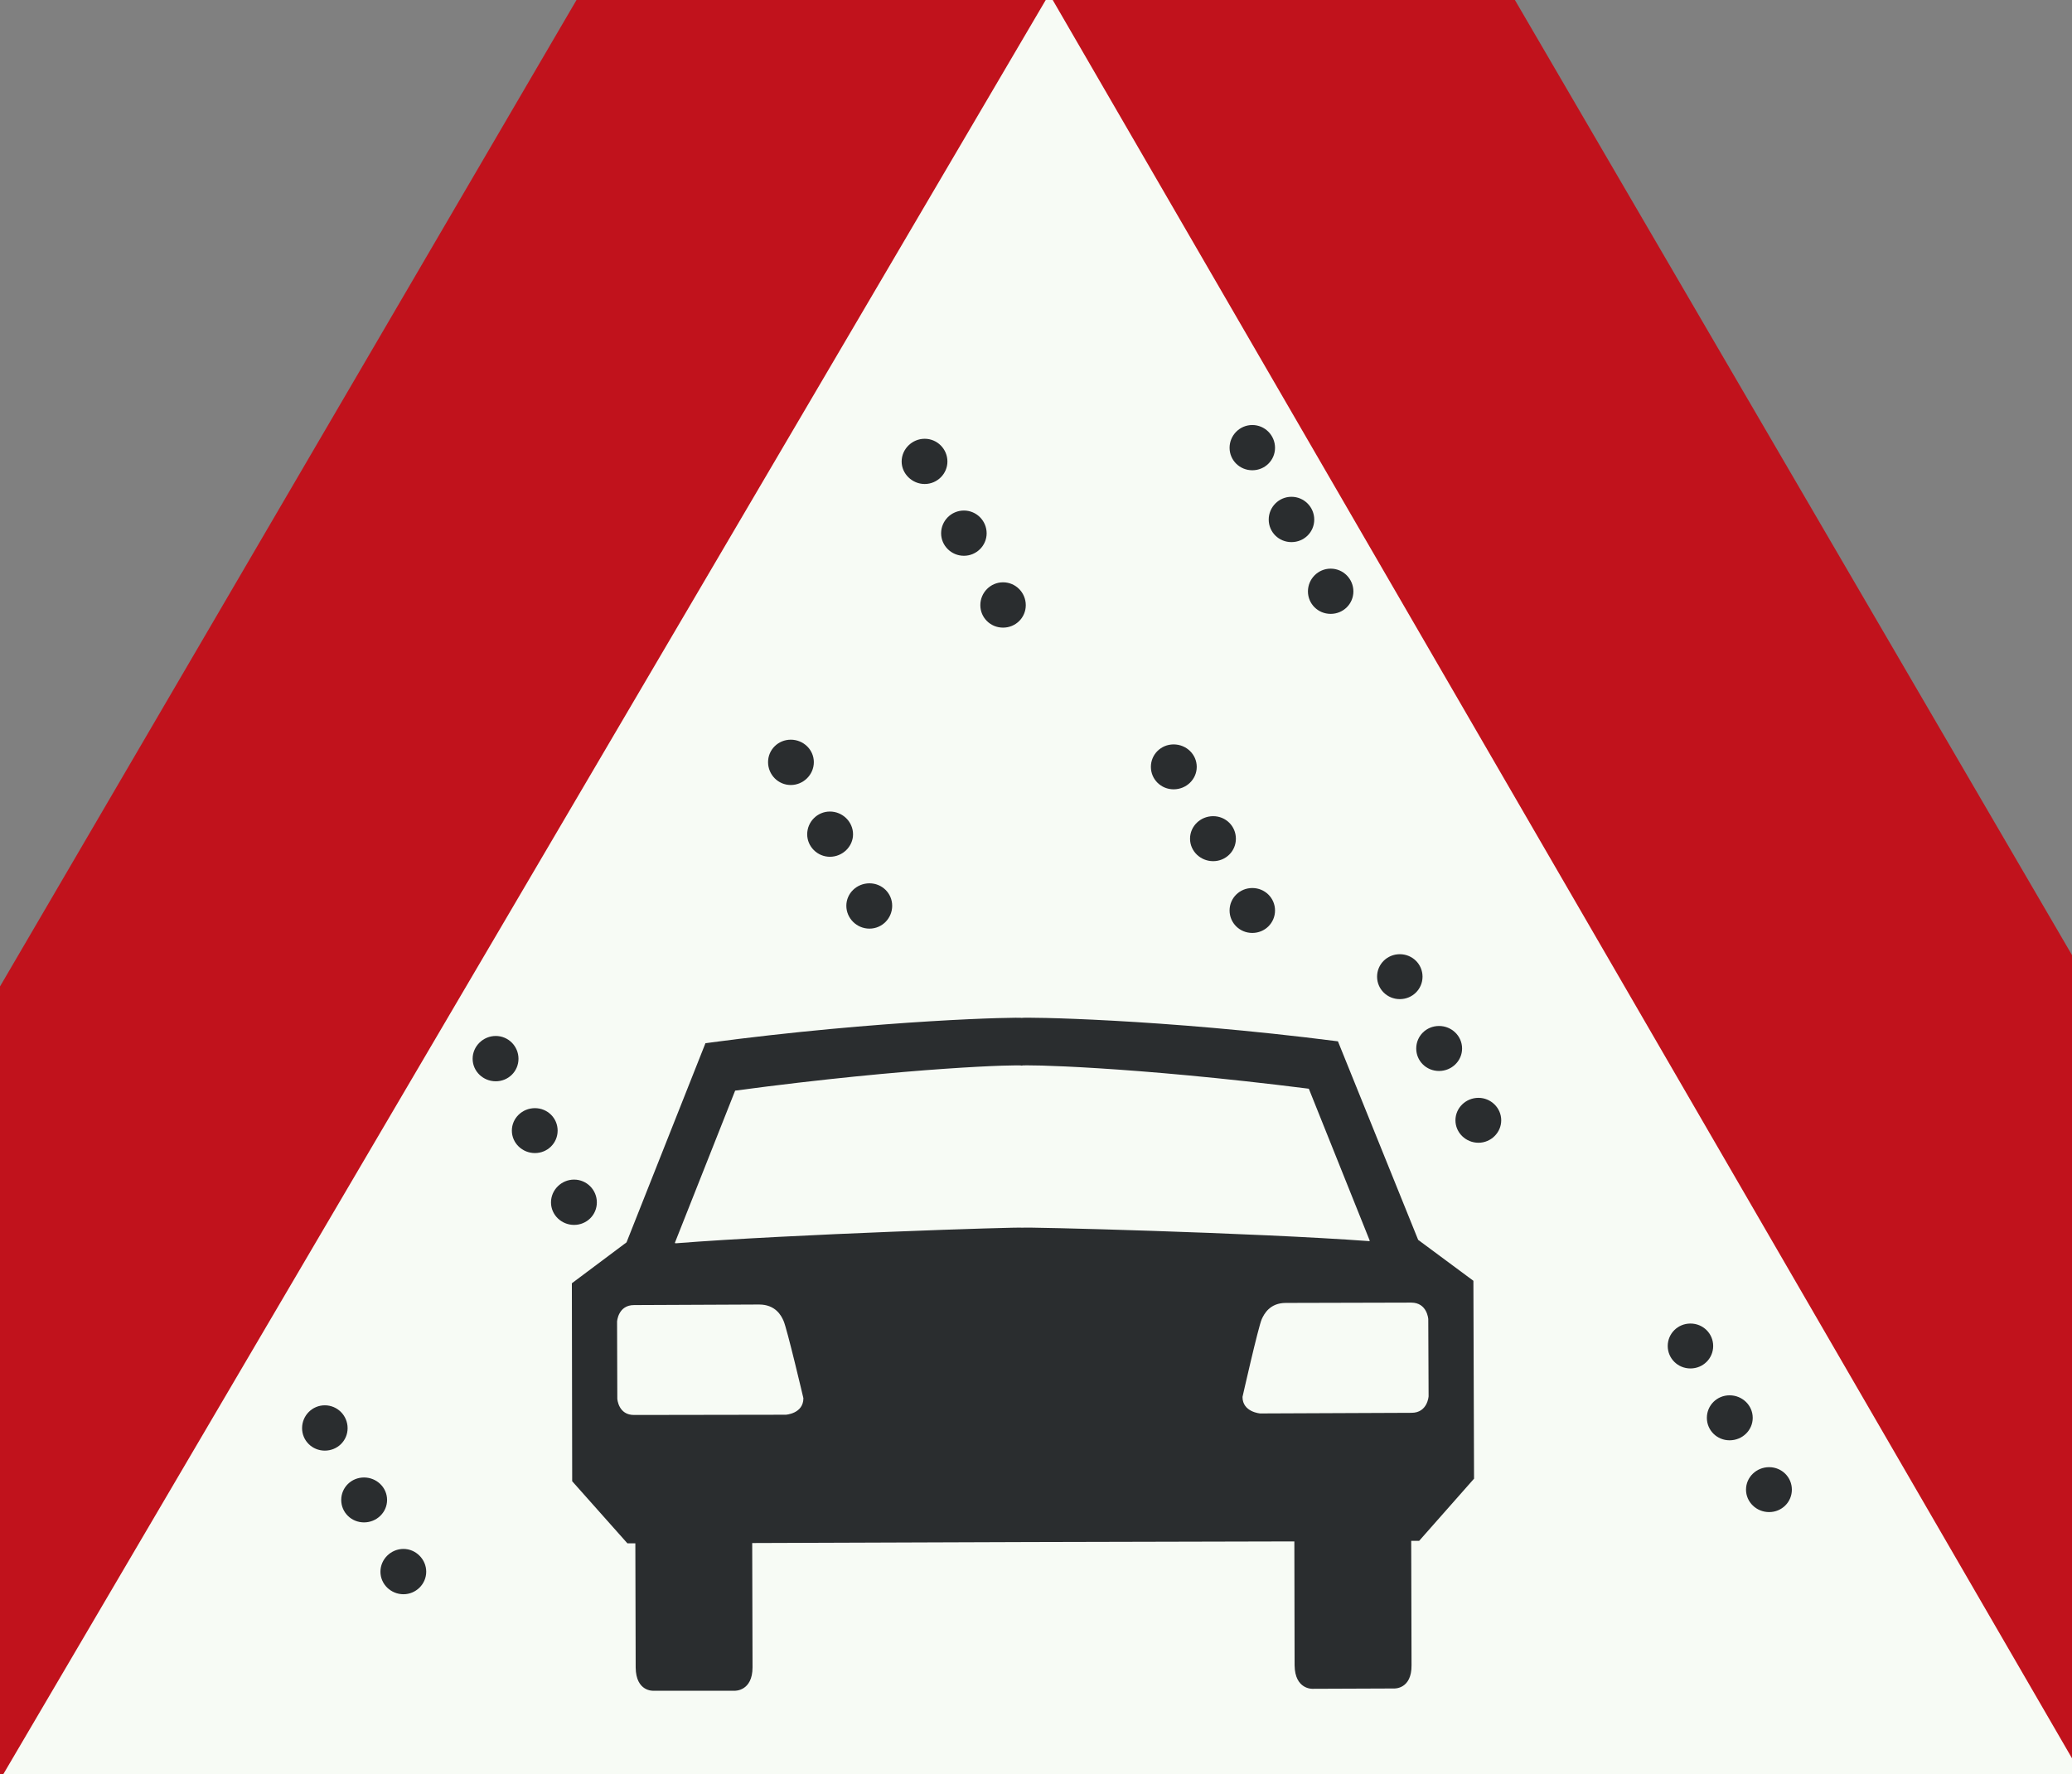 <?xml version="1.0" encoding="UTF-8" standalone="no"?>
<svg
   xmlns:dc="http://purl.org/dc/elements/1.1/"
   xmlns:cc="http://creativecommons.org/ns#"
   xmlns:rdf="http://www.w3.org/1999/02/22-rdf-syntax-ns#"
   xmlns:svg="http://www.w3.org/2000/svg"
   xmlns="http://www.w3.org/2000/svg"
   xmlns:sodipodi="http://sodipodi.sourceforge.net/DTD/sodipodi-0.dtd"
   xmlns:inkscape="http://www.inkscape.org/namespaces/inkscape"
   id="Nederlands_verkeersbord_J35"
   width="216"
   height="185"
   viewBox="0 0 216 185"
   version="1.1"
   sodipodi:docname="Nederlands_verkeersbord_J35.svg"
   inkscape:version="0.92.3 (2405546, 2018-03-11)">
  <rect x="0" y="0" width="216" height="185" fill="#808080" stroke="none"/>
  <defs
     id="defs64" />
  <sodipodi:namedview
     pagecolor="#ffffff"
     bordercolor="#666666"
     borderopacity="1"
     objecttolerance="10"
     gridtolerance="10"
     guidetolerance="10"
     inkscape:pageopacity="0"
     inkscape:pageshadow="2"
     inkscape:window-width="640"
     inkscape:window-height="480"
     id="namedview62"
     showgrid="false"
     inkscape:zoom="0.78666667"
     inkscape:cx="175"
     inkscape:cy="148.22479"
     inkscape:window-x="0"
     inkscape:window-y="0"
     inkscape:window-maximized="0"
     inkscape:current-layer="Nederlands_verkeersbord_J35" />
  <path
     id="rode_driehoek"
     d="m -55.102,225.678 c 0,0 16.82,0 0,0 -14.917,0 -7.22,-16.147 -7.22,-16.147 L 98.805,-66.248 c 0,0 -3.506,6.116 0,0 6.253,-10.928 14.404,-10.447 20.212,-0.473 l 161.093,276.252 c 0,0 7.705,16.147 -7.212,16.147 -16.828,0 0,0 0,0 H -55.102"
     inkscape:connector-curvature="0"
     style="fill:#c1121c" />
  <path
     id="witte_driehoek"
     d="M 109.381,-0.624 217.107,185.254 H 0.196 L 109.381,-0.624"
     inkscape:connector-curvature="0"
     style="fill:#f7fbf5" />
  <g
     id="zwart_symbool"
     transform="translate(-66.102,-74.322)">
    <path
       d="m 172.877,235.119 28.158,-0.067 0.025,12.926 c 0.034,2.542 1.88,2.442 1.88,2.442 l 8.498,-0.033 c 0,0 1.846,0.1 1.813,-2.442 l -0.034,-12.951 h 0.826 l 5.724,-6.484 -0.067,-20.635 -5.758,-4.267 -8.363,-20.702 c -18.547,-2.375 -32.971,-2.542 -32.971,-2.442 0,-0.1 -14.416,0.158 -32.963,2.634 l -8.228,20.769 -5.699,4.267 0.034,20.644 5.758,6.476 h 0.826 l 0.034,12.96 c 0.034,2.534 1.846,2.409 1.846,2.409 h 8.498 c 0,0 1.838,0.058 1.838,-2.442 l -0.034,-12.96 28.158,-0.1 h 0.202"
       id="path4"
       inkscape:connector-curvature="0"
       style="fill:#2a2d2f" />
    <path
       d="m 172.675,202.34 c 0,-0.1 24.271,0.517 36.158,1.4 l 0.067,-0.033 -6.357,-15.86 c -18.539,-2.342 -29.936,-2.534 -29.936,-2.409 0,-0.125 -11.356,0.133 -29.869,2.609 l -6.289,15.885 0.101,0.033 c 11.853,-0.942 36.124,-1.725 36.124,-1.625"
       id="path6"
       inkscape:connector-curvature="0"
       style="fill:#f7fbf5" />
    <path
       d="m 197.477,221.709 15.773,-0.067 c 1.678,0 1.779,-1.725 1.779,-1.725 l -0.034,-8.042 c 0,0 -0.101,-1.725 -1.779,-1.725 l -13.076,0.033 c -1.678,0 -2.268,1.175 -2.504,1.692 -0.363,0.817 -2.006,8.109 -2.006,8.109 0,1.592 1.846,1.725 1.846,1.725"
       id="path8"
       inkscape:connector-curvature="0"
       style="fill:#f7fbf5" />
    <path
       d="m 148.007,221.842 -15.773,0.025 c -1.678,0.033 -1.779,-1.692 -1.779,-1.692 l -0.025,-8.042 c 0,0 0.093,-1.725 1.77,-1.725 l 13.042,-0.058 c 1.711,0 2.31,1.167 2.538,1.692 0.363,0.783 2.074,8.076 2.074,8.076 0,1.625 -1.846,1.725 -1.846,1.725"
       id="path10"
       inkscape:connector-curvature="0"
       style="fill:#f7fbf5" />
    <path
       d="m 250.53,227.31 c -1.324,0 -2.411,1.042 -2.411,2.342 0,1.3 1.088,2.342 2.411,2.342 1.315,0 2.369,-1.042 2.369,-2.342 0,-1.3 -1.054,-2.342 -2.369,-2.342"
       id="path12"
       inkscape:connector-curvature="0"
       style="fill:#2a2d2f" />
    <path
       d="m 246.407,219.817 c -1.315,0 -2.369,1.042 -2.369,2.35 0,1.3 1.054,2.342 2.369,2.342 1.324,0 2.411,-1.042 2.411,-2.342 0,-1.308 -1.088,-2.35 -2.411,-2.35"
       id="path14"
       inkscape:connector-curvature="0"
       style="fill:#2a2d2f" />
    <path
       d="m 242.327,212.333 c -1.315,0 -2.369,1.042 -2.369,2.342 0,1.3 1.054,2.342 2.369,2.342 1.315,0 2.369,-1.042 2.369,-2.342 0,-1.3 -1.054,-2.342 -2.369,-2.342"
       id="path16"
       inkscape:connector-curvature="0"
       style="fill:#2a2d2f" />
    <path
       d="m 220.231,188.798 c -1.315,0 -2.403,1.042 -2.403,2.342 0,1.3 1.088,2.342 2.403,2.342 1.281,0 2.369,-1.042 2.369,-2.342 0,-1.3 -1.088,-2.342 -2.369,-2.342"
       id="path18"
       inkscape:connector-curvature="0"
       style="fill:#2a2d2f" />
    <path
       d="m 216.117,181.305 c -1.324,0 -2.377,1.042 -2.377,2.35 0,1.3 1.054,2.342 2.377,2.342 1.315,0 2.403,-1.042 2.403,-2.342 0,-1.308 -1.088,-2.35 -2.403,-2.35"
       id="path20"
       inkscape:connector-curvature="0"
       style="fill:#2a2d2f" />
    <path
       d="m 212.028,173.821 c -1.315,0 -2.369,1.042 -2.369,2.342 0,1.3 1.054,2.342 2.369,2.342 1.315,0 2.369,-1.042 2.369,-2.342 0,-1.3 -1.054,-2.342 -2.369,-2.342"
       id="path22"
       inkscape:connector-curvature="0"
       style="fill:#2a2d2f" />
    <path
       d="m 204.82,133.617 c -1.315,0 -2.369,1.075 -2.369,2.375 0,1.3 1.054,2.342 2.369,2.342 1.315,0 2.369,-1.042 2.369,-2.342 0,-1.3 -1.054,-2.375 -2.369,-2.375"
       id="path24"
       inkscape:connector-curvature="0"
       style="fill:#2a2d2f" />
    <path
       d="m 200.731,126.125 c -1.315,0 -2.369,1.075 -2.369,2.375 0,1.308 1.054,2.35 2.369,2.35 1.324,0 2.377,-1.042 2.377,-2.35 0,-1.3 -1.054,-2.375 -2.377,-2.375"
       id="path26"
       inkscape:connector-curvature="0"
       style="fill:#2a2d2f" />
    <path
       d="m 196.651,118.641 c -1.315,0 -2.369,1.075 -2.369,2.375 0,1.3 1.054,2.342 2.369,2.342 1.315,0 2.369,-1.042 2.369,-2.342 0,-1.3 -1.054,-2.375 -2.369,-2.375"
       id="path28"
       inkscape:connector-curvature="0"
       style="fill:#2a2d2f" />
    <path
       d="m 196.651,166.92 c -1.315,0 -2.369,1.042 -2.369,2.342 0,1.3 1.054,2.342 2.369,2.342 1.315,0 2.369,-1.042 2.369,-2.342 0,-1.3 -1.054,-2.342 -2.369,-2.342"
       id="path30"
       inkscape:connector-curvature="0"
       style="fill:#2a2d2f" />
    <path
       d="m 192.571,159.428 c -1.324,0 -2.411,1.042 -2.411,2.35 0,1.3 1.088,2.342 2.411,2.342 1.315,0 2.369,-1.042 2.369,-2.342 0,-1.308 -1.054,-2.35 -2.369,-2.35"
       id="path32"
       inkscape:connector-curvature="0"
       style="fill:#2a2d2f" />
    <path
       d="m 188.448,151.944 c -1.315,0 -2.369,1.042 -2.369,2.342 0,1.3 1.054,2.342 2.369,2.342 1.324,0 2.411,-1.042 2.411,-2.342 0,-1.3 -1.088,-2.342 -2.411,-2.342"
       id="path34"
       inkscape:connector-curvature="0"
       style="fill:#2a2d2f" />
    <path
       d="m 170.668,135.042 c -1.315,0 -2.369,1.075 -2.369,2.384 0,1.3 1.054,2.342 2.369,2.342 1.315,0 2.369,-1.042 2.369,-2.342 0,-1.308 -1.054,-2.384 -2.369,-2.384"
       id="path36"
       inkscape:connector-curvature="0"
       style="fill:#2a2d2f" />
    <path
       d="m 166.588,127.558 c -1.324,0 -2.377,1.075 -2.377,2.375 0,1.275 1.054,2.342 2.377,2.342 1.315,0 2.369,-1.067 2.369,-2.342 0,-1.3 -1.054,-2.375 -2.369,-2.375"
       id="path38"
       inkscape:connector-curvature="0"
       style="fill:#2a2d2f" />
    <path
       d="m 162.499,120.074 c -1.315,0 -2.403,1.075 -2.403,2.375 0,1.267 1.088,2.342 2.403,2.342 1.315,0 2.369,-1.075 2.369,-2.342 0,-1.3 -1.054,-2.375 -2.369,-2.375"
       id="path40"
       inkscape:connector-curvature="0"
       style="fill:#2a2d2f" />
    <path
       d="m 156.741,166.429 c -1.324,0 -2.411,1.042 -2.411,2.342 0,1.308 1.088,2.384 2.411,2.384 1.315,0 2.369,-1.075 2.369,-2.384 0,-1.3 -1.054,-2.342 -2.369,-2.342"
       id="path42"
       inkscape:connector-curvature="0"
       style="fill:#2a2d2f" />
    <path
       d="m 152.619,158.945 c -1.315,0 -2.369,1.075 -2.369,2.375 0,1.267 1.054,2.342 2.369,2.342 1.324,0 2.411,-1.075 2.411,-2.342 0,-1.3 -1.088,-2.375 -2.411,-2.375"
       id="path44"
       inkscape:connector-curvature="0"
       style="fill:#2a2d2f" />
    <path
       d="m 148.539,151.452 c -1.315,0 -2.369,1.042 -2.369,2.342 0,1.308 1.054,2.384 2.369,2.384 1.315,0 2.403,-1.075 2.403,-2.384 0,-1.3 -1.088,-2.342 -2.403,-2.342"
       id="path46"
       inkscape:connector-curvature="0"
       style="fill:#2a2d2f" />
    <path
       d="m 125.945,197.323 c -1.315,0 -2.403,1.075 -2.403,2.375 0,1.308 1.088,2.35 2.403,2.35 1.324,0 2.377,-1.042 2.377,-2.35 0,-1.3 -1.054,-2.375 -2.377,-2.375"
       id="path48"
       inkscape:connector-curvature="0"
       style="fill:#2a2d2f" />
    <path
       d="m 121.865,189.873 c -1.315,0 -2.403,1.042 -2.403,2.342 0,1.3 1.088,2.342 2.403,2.342 1.315,0 2.369,-1.042 2.369,-2.342 0,-1.3 -1.054,-2.342 -2.369,-2.342"
       id="path50"
       inkscape:connector-curvature="0"
       style="fill:#2a2d2f" />
    <path
       d="m 117.784,182.347 c -1.324,0 -2.411,1.075 -2.411,2.375 0,1.308 1.088,2.35 2.411,2.35 1.315,0 2.369,-1.042 2.369,-2.35 0,-1.3 -1.054,-2.375 -2.369,-2.375"
       id="path52"
       inkscape:connector-curvature="0"
       style="fill:#2a2d2f" />
    <path
       d="m 108.165,235.835 c -1.315,0 -2.403,1.075 -2.403,2.375 0,1.308 1.088,2.35 2.403,2.35 1.281,0 2.369,-1.042 2.369,-2.35 0,-1.3 -1.088,-2.375 -2.369,-2.375"
       id="path54"
       inkscape:connector-curvature="0"
       style="fill:#2a2d2f" />
    <path
       d="m 104.051,228.385 c -1.324,0 -2.377,1.042 -2.377,2.342 0,1.3 1.054,2.342 2.377,2.342 1.315,0 2.403,-1.042 2.403,-2.342 0,-1.3 -1.088,-2.342 -2.403,-2.342"
       id="path56"
       inkscape:connector-curvature="0"
       style="fill:#2a2d2f" />
    <path
       d="m 99.962,220.859 c -1.315,0 -2.369,1.075 -2.369,2.384 0,1.3 1.054,2.342 2.369,2.342 1.324,0 2.377,-1.042 2.377,-2.342 0,-1.308 -1.054,-2.384 -2.377,-2.384"
       id="path58"
       inkscape:connector-curvature="0"
       style="fill:#2a2d2f" />
  </g>
</svg>
